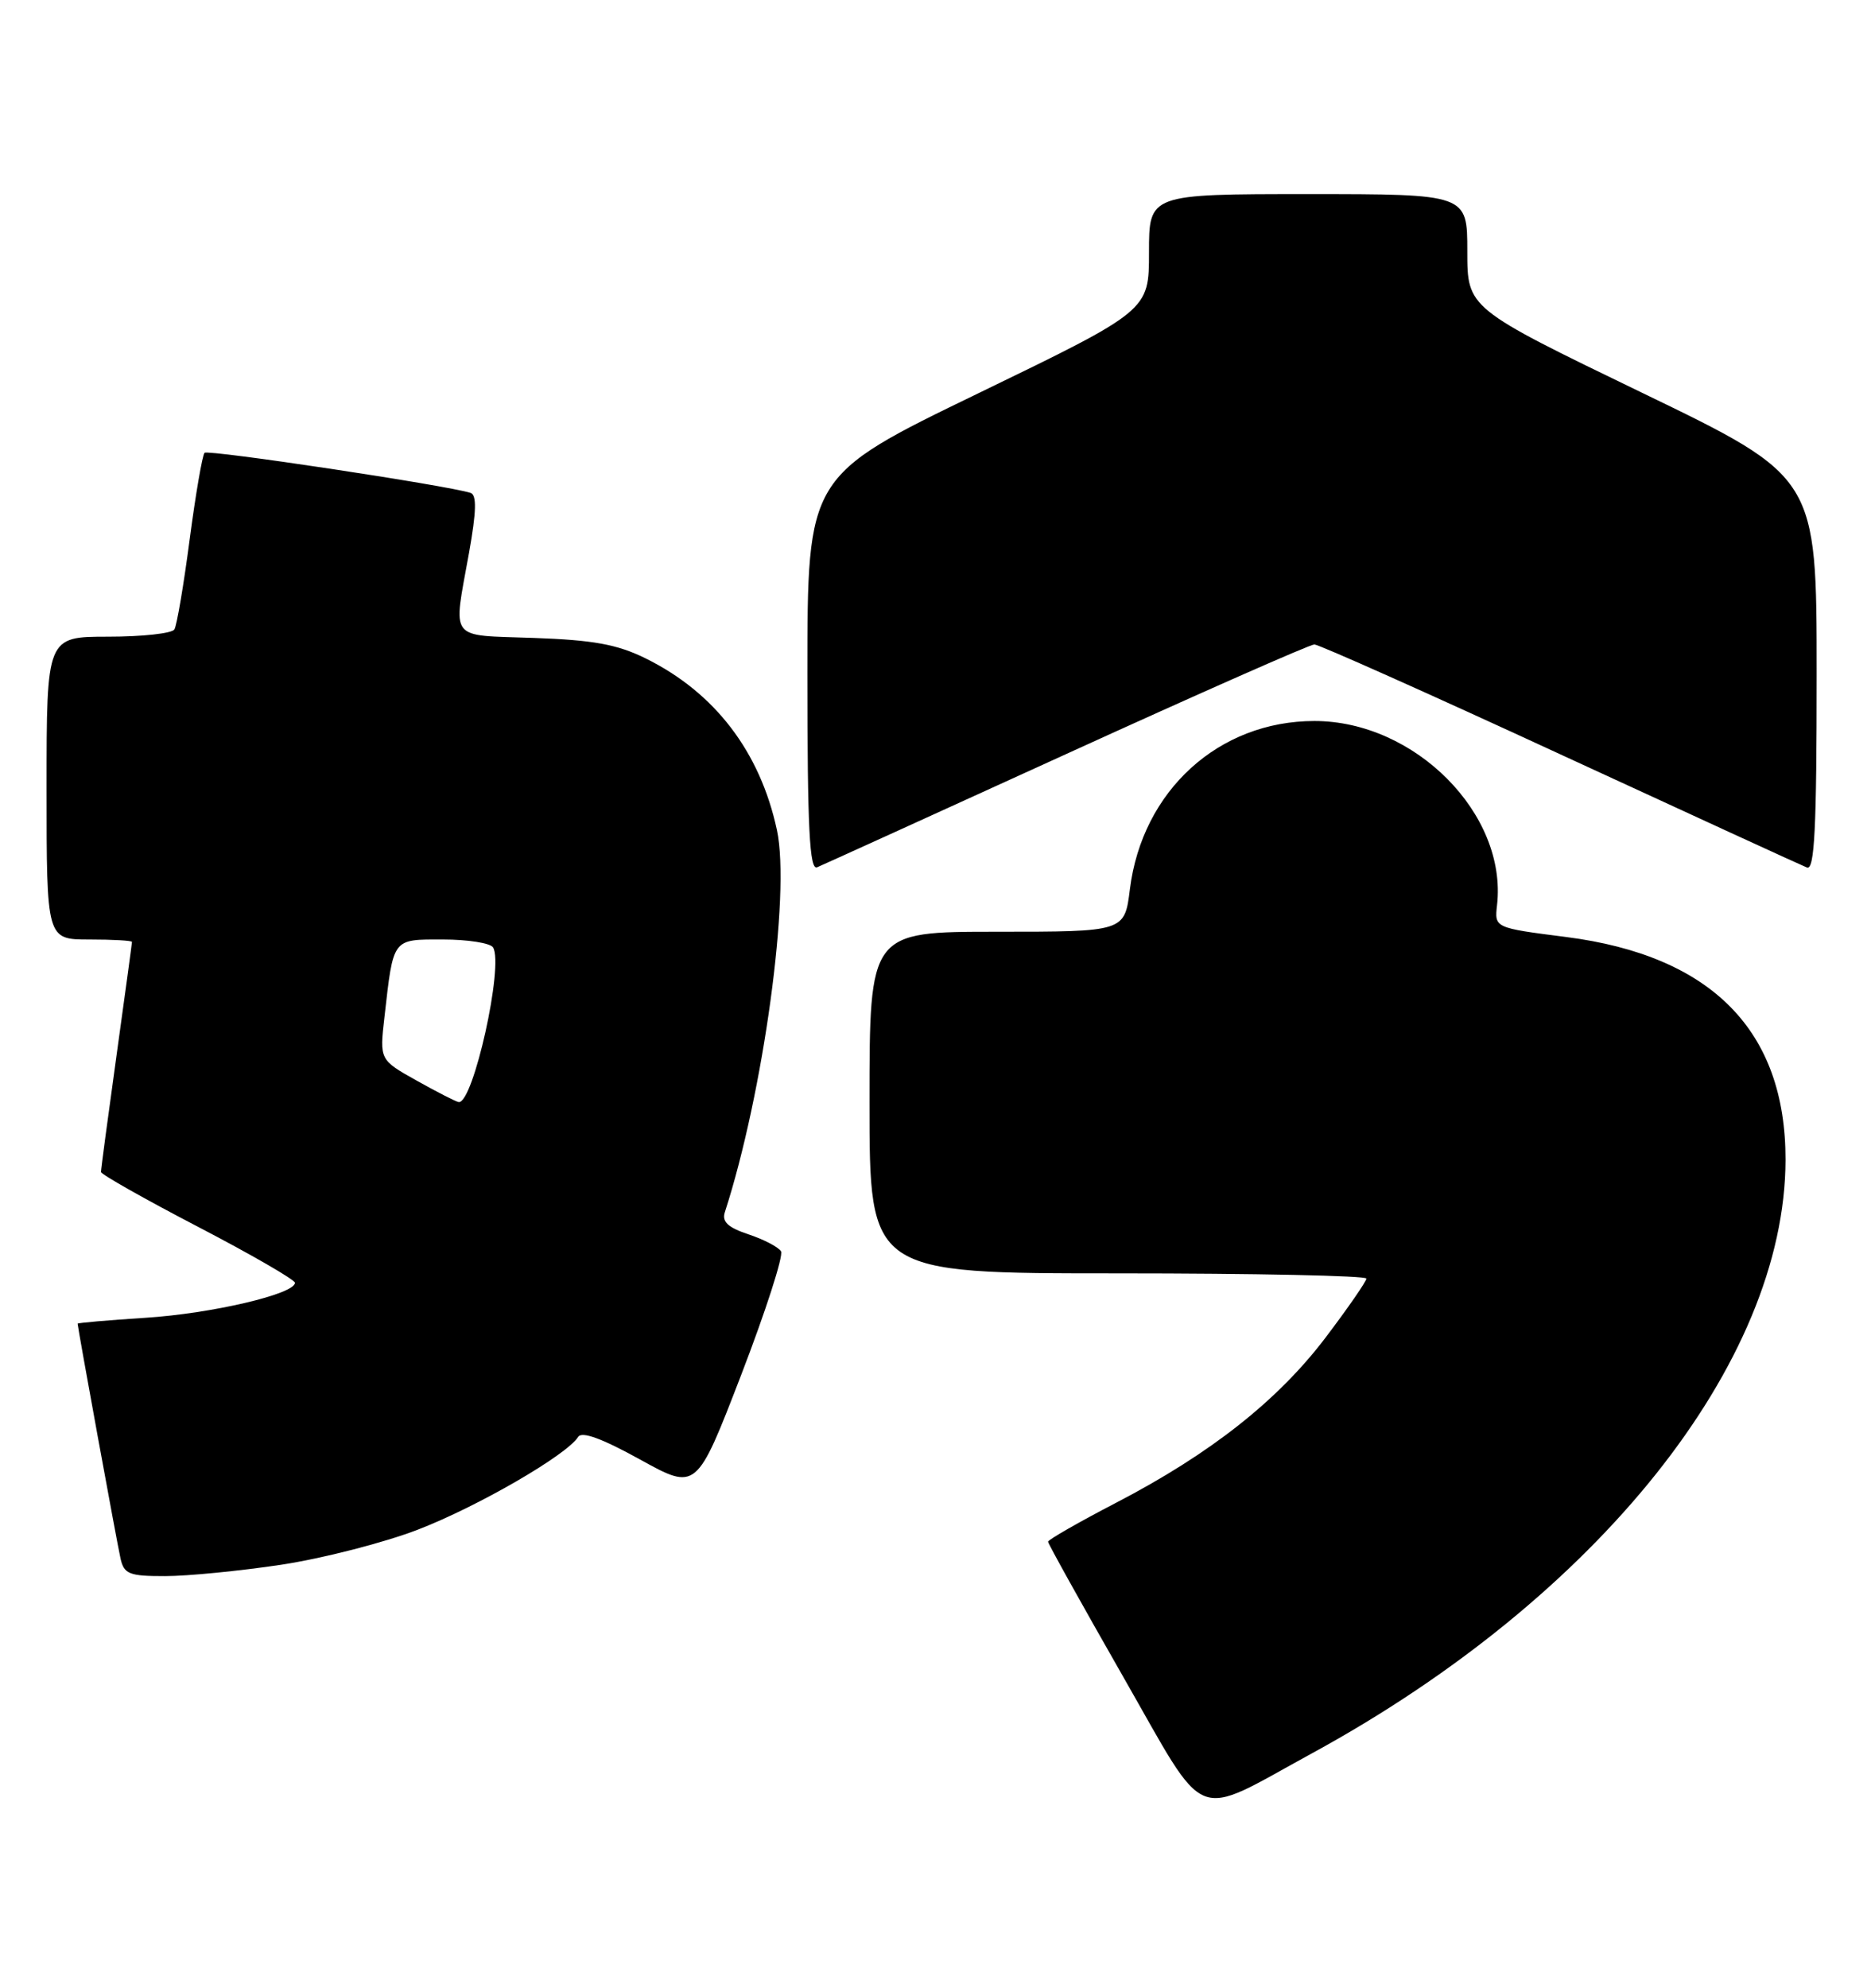 <?xml version="1.0" encoding="UTF-8" standalone="no"?>
<!DOCTYPE svg PUBLIC "-//W3C//DTD SVG 1.1//EN" "http://www.w3.org/Graphics/SVG/1.1/DTD/svg11.dtd" >
<svg xmlns="http://www.w3.org/2000/svg" xmlns:xlink="http://www.w3.org/1999/xlink" version="1.1" viewBox="0 0 241 256">
 <g >
 <path fill="currentColor"
d=" M 169.00 225.81 C 205.83 205.72 229.94 175.51 229.99 149.38 C 230.02 132.76 220.48 123.08 201.74 120.68 C 192.50 119.50 192.50 119.50 192.83 116.58 C 194.17 104.86 182.27 92.86 169.31 92.86 C 156.97 92.86 147.13 101.83 145.54 114.52 C 144.86 120.00 144.86 120.00 128.43 120.00 C 112.00 120.00 112.00 120.00 112.00 142.00 C 112.00 164.00 112.00 164.00 144.00 164.00 C 161.60 164.00 176.00 164.30 176.00 164.67 C 176.00 165.03 173.64 168.45 170.75 172.26 C 164.59 180.39 155.90 187.24 143.75 193.55 C 138.94 196.05 135.00 198.31 135.00 198.56 C 135.00 198.82 139.36 206.65 144.68 215.96 C 155.71 235.24 153.41 234.31 169.00 225.81 Z  M 36.20 201.53 C 41.53 200.72 49.47 198.69 53.84 197.00 C 61.53 194.04 73.03 187.38 74.46 185.07 C 74.93 184.31 77.52 185.25 82.44 187.97 C 89.72 191.99 89.72 191.99 95.47 177.08 C 98.63 168.87 100.94 161.71 100.60 161.16 C 100.25 160.60 98.36 159.62 96.40 158.97 C 93.78 158.10 92.97 157.35 93.36 156.14 C 98.34 140.79 101.84 115.16 100.08 106.93 C 97.91 96.82 92.07 89.18 83.13 84.78 C 79.50 82.99 76.40 82.43 68.75 82.16 C 57.64 81.76 58.35 82.71 60.42 71.17 C 61.37 65.85 61.42 63.74 60.61 63.48 C 57.54 62.50 26.79 57.87 26.35 58.32 C 26.07 58.60 25.20 63.63 24.43 69.48 C 23.66 75.34 22.78 80.55 22.46 81.07 C 22.14 81.58 18.31 82.00 13.94 82.00 C 6.00 82.00 6.00 82.00 6.00 101.50 C 6.00 121.00 6.00 121.00 11.50 121.00 C 14.53 121.00 17.00 121.14 17.00 121.31 C 17.00 121.48 16.10 128.09 15.00 136.00 C 13.90 143.91 13.00 150.63 13.01 150.94 C 13.02 151.25 18.64 154.43 25.50 158.00 C 32.36 161.57 37.98 164.82 37.99 165.21 C 38.01 166.66 27.24 169.18 18.75 169.72 C 13.94 170.03 10.00 170.37 10.00 170.48 C 10.00 170.95 15.07 198.71 15.53 200.75 C 15.98 202.73 16.66 203.00 21.27 202.99 C 24.15 202.99 30.86 202.33 36.20 201.53 Z  M 137.39 97.09 C 154.38 89.34 168.74 83.00 169.30 83.00 C 169.86 83.00 184.09 89.35 200.91 97.12 C 217.74 104.88 232.06 111.46 232.75 111.73 C 233.73 112.11 234.00 106.73 234.00 86.83 C 234.00 61.45 234.00 61.45 211.50 50.58 C 189.00 39.70 189.00 39.70 189.00 32.35 C 189.00 25.00 189.00 25.00 168.50 25.00 C 148.00 25.00 148.00 25.00 148.00 32.50 C 148.00 40.00 148.00 40.00 126.00 50.66 C 104.00 61.31 104.00 61.31 104.00 86.76 C 104.00 106.73 104.27 112.10 105.25 111.70 C 105.94 111.41 120.40 104.84 137.39 97.09 Z  M 53.70 139.19 C 48.89 136.50 48.89 136.50 49.52 131.00 C 50.69 120.72 50.48 121.00 57.05 121.00 C 60.26 121.00 63.17 121.46 63.51 122.02 C 64.92 124.30 60.96 142.13 59.09 141.94 C 58.77 141.91 56.34 140.67 53.70 139.19 Z "/>
</g>
</svg>